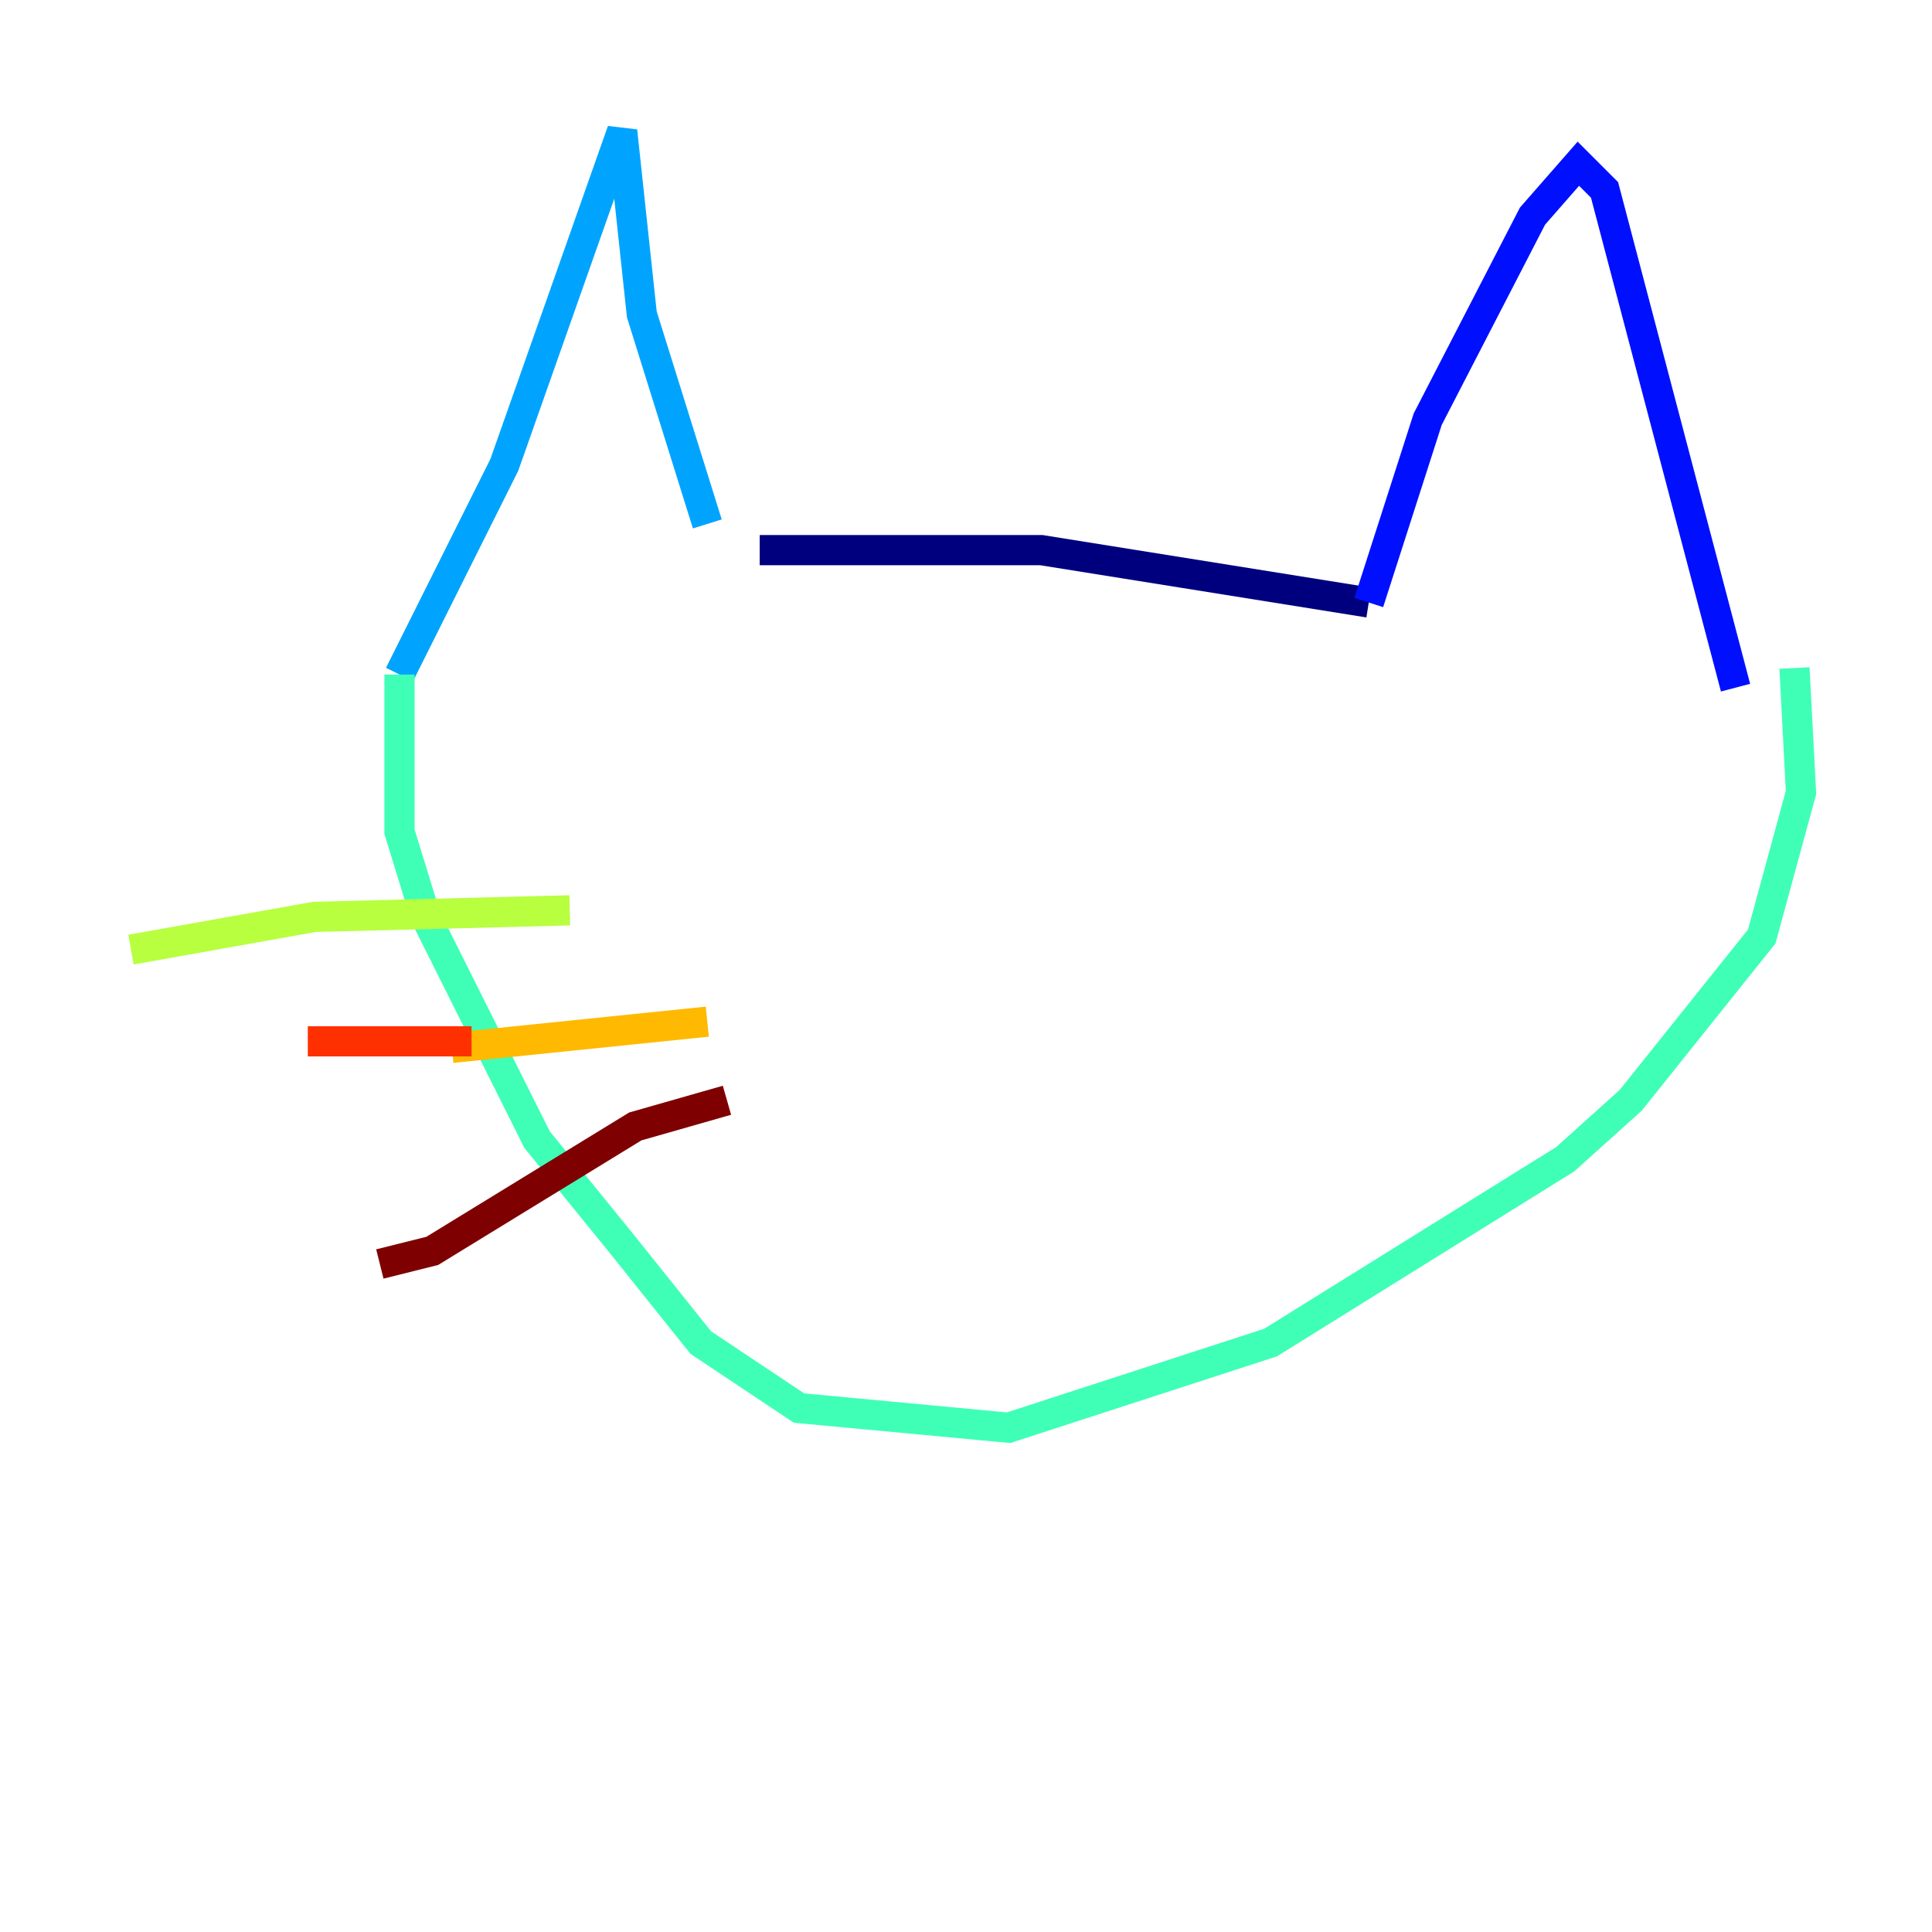 <?xml version="1.0" encoding="utf-8" ?>
<svg baseProfile="tiny" height="128" version="1.2" viewBox="0,0,128,128" width="128" xmlns="http://www.w3.org/2000/svg" xmlns:ev="http://www.w3.org/2001/xml-events" xmlns:xlink="http://www.w3.org/1999/xlink"><defs /><polyline fill="none" points="50.332,36.447 68.99,36.447 90.685,39.919" stroke="#00007f" stroke-width="2" /><polyline fill="none" points="90.685,39.919 94.59,27.77 101.532,14.319 104.57,10.848 106.305,12.583 114.983,45.559" stroke="#0010ff" stroke-width="2" /><polyline fill="none" points="46.861,34.712 42.522,20.827 41.22,8.678 33.41,30.807 26.468,44.691" stroke="#00a4ff" stroke-width="2" /><polyline fill="none" points="26.468,44.691 26.468,55.105 28.203,60.746 35.58,75.498 41.22,82.441 46.427,88.949 52.936,93.288 66.82,94.59 84.176,88.949 103.702,76.8 108.041,72.895 116.719,62.047 119.322,52.502 118.888,44.258" stroke="#3fffb7" stroke-width="2" /><polyline fill="none" points="37.749,60.312 20.827,60.746 8.678,62.915" stroke="#b7ff3f" stroke-width="2" /><polyline fill="none" points="46.861,67.688 29.939,69.424" stroke="#ffb900" stroke-width="2" /><polyline fill="none" points="31.241,68.99 20.393,68.99" stroke="#ff3000" stroke-width="2" /><polyline fill="none" points="48.163,72.895 42.088,74.63 28.637,82.875 25.166,83.742" stroke="#7f0000" stroke-width="2" /></svg>